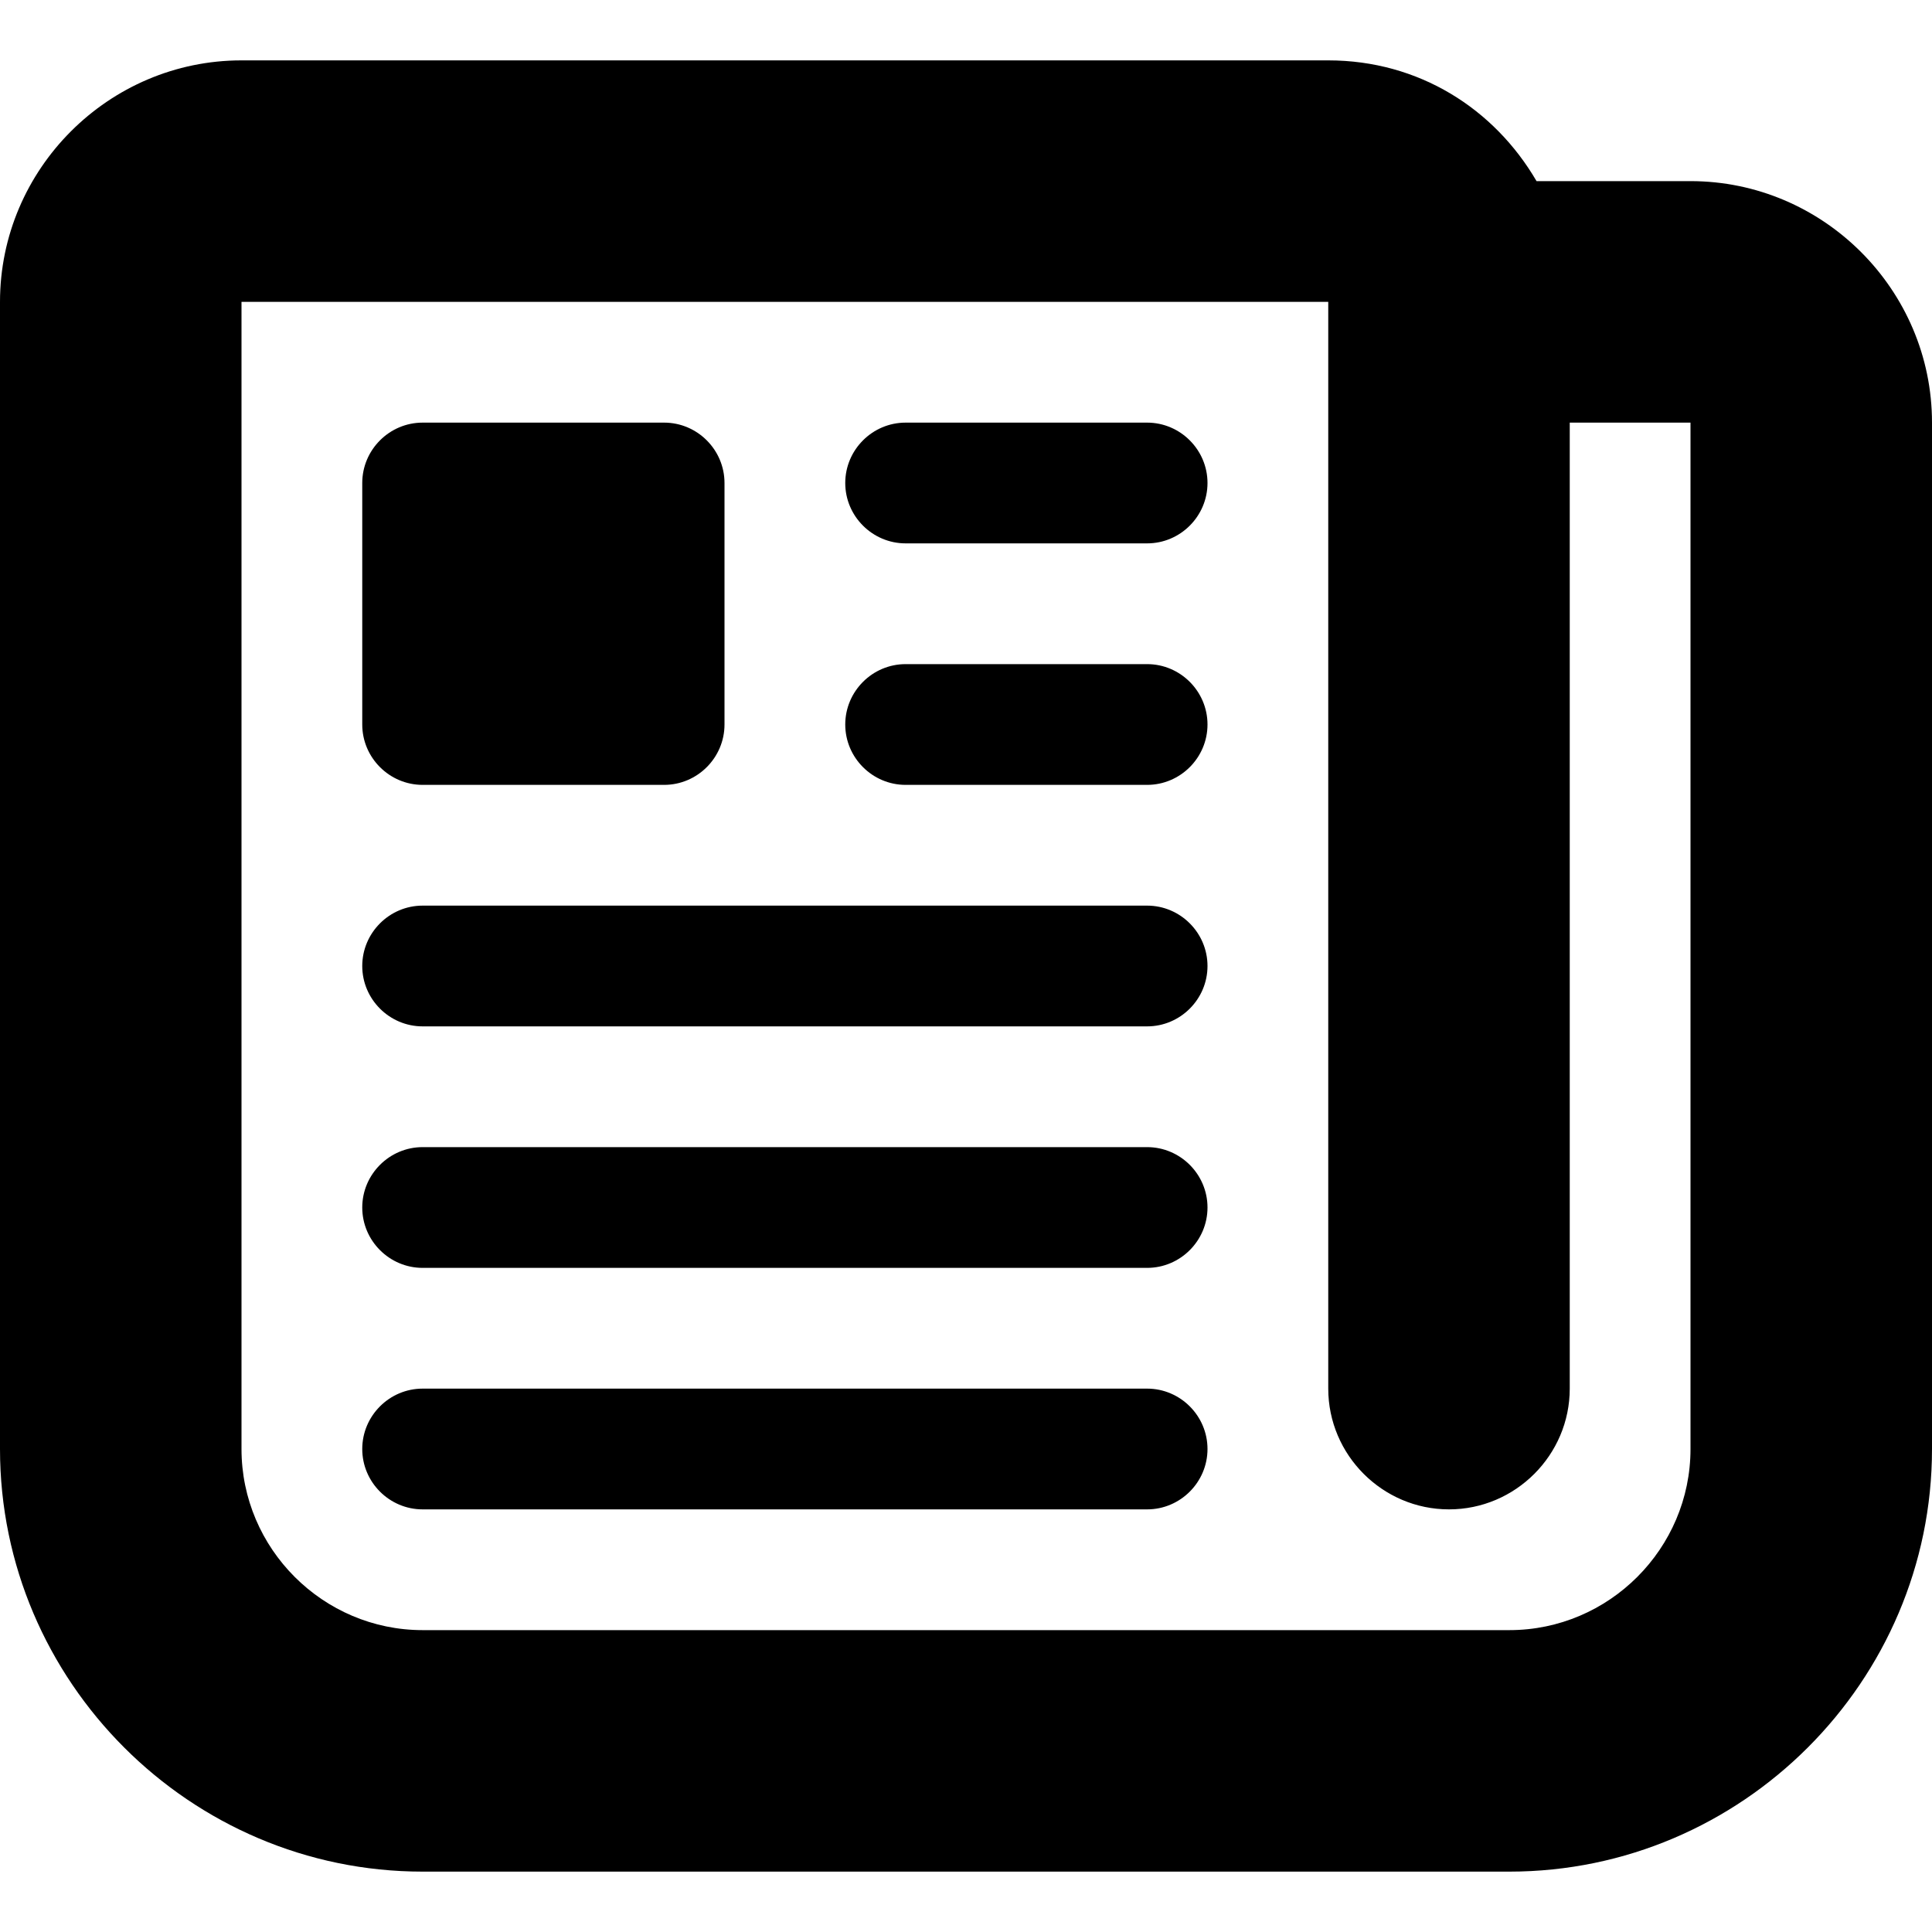 <svg xmlns="http://www.w3.org/2000/svg" viewBox="0 0 64 64"><path d="M8 10v38c0 3.3 2.7 6 6 6h36c3.3 0 6-2.7 6-6V14h-4v32c0 2.2-1.8 4-4 4s-4-1.8-4-4V10H8zm42 52H14C6.3 62 0 55.7 0 48V10c0-4.4 3.6-8 8-8h36c3 0 5.5 1.6 6.9 4H56c4.4 0 8 3.6 8 8v34c0 7.7-6.3 14-14 14zM22 26h-8c-1.1 0-2-.9-2-2v-8c0-1.1.9-2 2-2h8c1.1 0 2 .9 2 2v8c0 1.1-.9 2-2 2zm8-8h8c1.1 0 2-.9 2-2s-.9-2-2-2h-8c-1.1 0-2 .9-2 2s.9 2 2 2zm8 4h-8c-1.1 0-2 .9-2 2s.9 2 2 2h8c1.1 0 2-.9 2-2s-.9-2-2-2zm0 8H14c-1.1 0-2 .9-2 2s.9 2 2 2h24c1.1 0 2-.9 2-2s-.9-2-2-2zm0 8H14c-1.1 0-2 .9-2 2s.9 2 2 2h24c1.1 0 2-.9 2-2s-.9-2-2-2zm0 8H14c-1.1 0-2 .9-2 2s.9 2 2 2h24c1.1 0 2-.9 2-2s-.9-2-2-2z"/></svg>